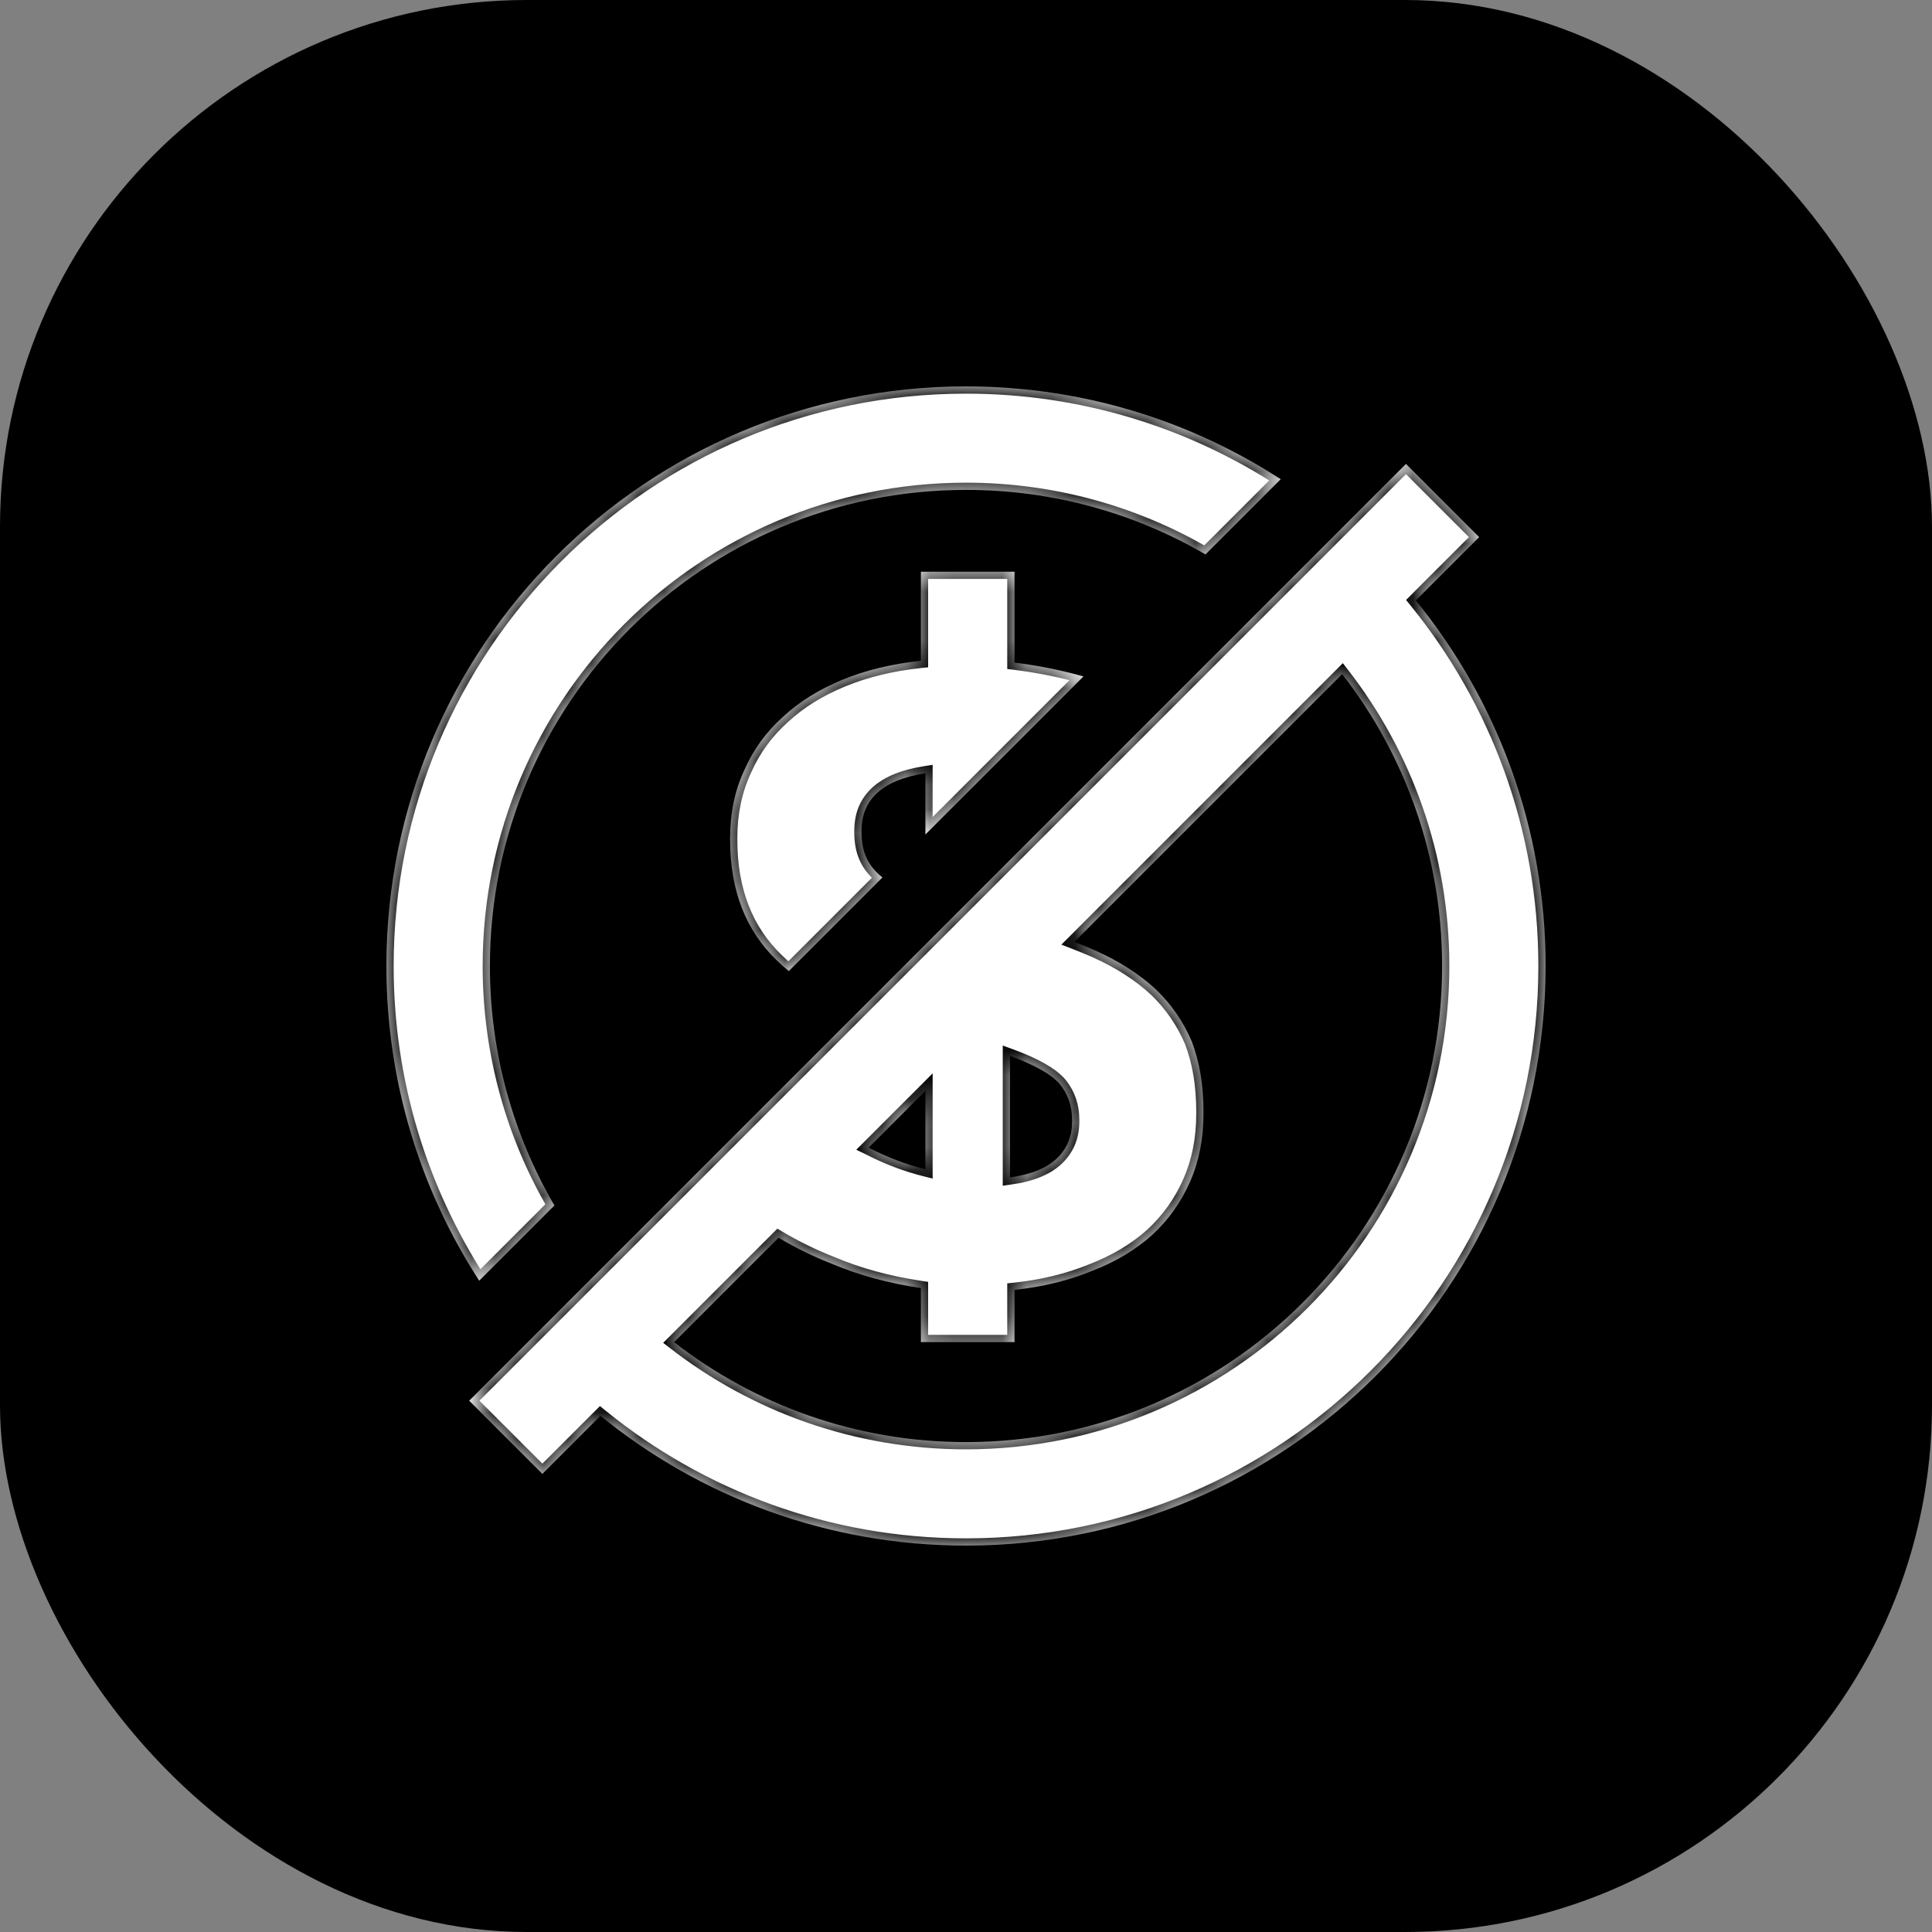 <svg width="80" height="80" viewBox="0 0 80 80" fill="none" xmlns="http://www.w3.org/2000/svg">
<rect x="0" y="0" width="80" height="80" fill="#808080" stroke="none"/>
<g id="Group 4">
<rect id="Rectangle 4" width="80" height="80" rx="21.818" fill="black"/>
<g id="Union">
<mask id="path-2-inside-1_41_2696" fill="white">
<path fill-rule="evenodd" clip-rule="evenodd" d="M20.286 40C20.286 29.112 29.112 20.286 40 20.286C43.615 20.286 47.003 21.259 49.916 22.958L53.031 19.843C49.279 17.412 44.804 16 40 16C26.745 16 16 26.745 16 40C16 44.804 17.412 49.279 19.843 53.031L22.958 49.916C21.259 47.003 20.286 43.615 20.286 40ZM42.008 27.436C42.978 27.556 43.93 27.747 44.864 28.01L38.319 34.555V32.02C36.555 32.294 35.673 33.089 35.673 34.406V34.48C35.673 35.126 35.859 35.648 36.232 36.045C36.318 36.142 36.421 36.239 36.541 36.333L32.663 40.211C32.487 40.068 32.323 39.922 32.17 39.772C30.878 38.53 30.232 36.865 30.232 34.778V34.704C30.232 33.66 30.43 32.716 30.828 31.871C31.201 31.027 31.735 30.294 32.431 29.673C33.101 29.052 33.921 28.542 34.89 28.145C35.859 27.747 36.94 27.486 38.132 27.362V23.673H42.008V27.436ZM32.237 51.252L27.914 55.576C31.252 58.17 35.445 59.714 40 59.714C50.888 59.714 59.714 50.888 59.714 40C59.714 35.445 58.17 31.252 55.576 27.914L44.487 39.002C44.791 39.119 45.083 39.239 45.362 39.362C46.356 39.809 47.188 40.343 47.859 40.965C48.505 41.586 49.002 42.306 49.35 43.126C49.673 43.971 49.834 44.94 49.834 46.033V46.107C49.834 47.151 49.648 48.095 49.275 48.94C48.903 49.784 48.381 50.517 47.71 51.138C47.014 51.76 46.182 52.256 45.213 52.629C44.244 53.027 43.176 53.288 42.008 53.412V55.573H38.132V53.337C36.791 53.138 35.561 52.803 34.443 52.331C33.68 52.032 32.945 51.673 32.237 51.252ZM38.319 45.171L35.968 47.522C35.969 47.522 35.97 47.523 35.971 47.523C36.741 47.921 37.524 48.219 38.319 48.418V45.171ZM58.626 24.863L61.249 22.241L58.218 19.21L19.428 58L22.459 61.031L24.863 58.626C28.993 61.986 34.261 64 40 64C53.255 64 64 53.255 64 40C64 34.261 61.986 28.993 58.626 24.863ZM43.797 47.933C43.375 48.356 42.716 48.629 41.822 48.753V43.722C42.84 44.095 43.524 44.48 43.871 44.877C44.219 45.3 44.393 45.797 44.393 46.368V46.443C44.393 47.039 44.194 47.536 43.797 47.933Z"/>
</mask>
<path fill-rule="evenodd" clip-rule="evenodd" d="M20.286 40C20.286 29.112 29.112 20.286 40 20.286C43.615 20.286 47.003 21.259 49.916 22.958L53.031 19.843C49.279 17.412 44.804 16 40 16C26.745 16 16 26.745 16 40C16 44.804 17.412 49.279 19.843 53.031L22.958 49.916C21.259 47.003 20.286 43.615 20.286 40ZM42.008 27.436C42.978 27.556 43.93 27.747 44.864 28.01L38.319 34.555V32.02C36.555 32.294 35.673 33.089 35.673 34.406V34.48C35.673 35.126 35.859 35.648 36.232 36.045C36.318 36.142 36.421 36.239 36.541 36.333L32.663 40.211C32.487 40.068 32.323 39.922 32.17 39.772C30.878 38.53 30.232 36.865 30.232 34.778V34.704C30.232 33.66 30.43 32.716 30.828 31.871C31.201 31.027 31.735 30.294 32.431 29.673C33.101 29.052 33.921 28.542 34.89 28.145C35.859 27.747 36.94 27.486 38.132 27.362V23.673H42.008V27.436ZM32.237 51.252L27.914 55.576C31.252 58.17 35.445 59.714 40 59.714C50.888 59.714 59.714 50.888 59.714 40C59.714 35.445 58.17 31.252 55.576 27.914L44.487 39.002C44.791 39.119 45.083 39.239 45.362 39.362C46.356 39.809 47.188 40.343 47.859 40.965C48.505 41.586 49.002 42.306 49.35 43.126C49.673 43.971 49.834 44.94 49.834 46.033V46.107C49.834 47.151 49.648 48.095 49.275 48.94C48.903 49.784 48.381 50.517 47.71 51.138C47.014 51.76 46.182 52.256 45.213 52.629C44.244 53.027 43.176 53.288 42.008 53.412V55.573H38.132V53.337C36.791 53.138 35.561 52.803 34.443 52.331C33.68 52.032 32.945 51.673 32.237 51.252ZM38.319 45.171L35.968 47.522C35.969 47.522 35.97 47.523 35.971 47.523C36.741 47.921 37.524 48.219 38.319 48.418V45.171ZM58.626 24.863L61.249 22.241L58.218 19.21L19.428 58L22.459 61.031L24.863 58.626C28.993 61.986 34.261 64 40 64C53.255 64 64 53.255 64 40C64 34.261 61.986 28.993 58.626 24.863ZM43.797 47.933C43.375 48.356 42.716 48.629 41.822 48.753V43.722C42.84 44.095 43.524 44.48 43.871 44.877C44.219 45.3 44.393 45.797 44.393 46.368V46.443C44.393 47.039 44.194 47.536 43.797 47.933Z" fill="white"/>
<path d="M49.916 22.958L49.765 23.217L49.965 23.333L50.129 23.17L49.916 22.958ZM53.031 19.843L53.243 20.055L53.506 19.793L53.194 19.591L53.031 19.843ZM19.843 53.031L19.591 53.194L19.793 53.506L20.055 53.243L19.843 53.031ZM22.958 49.916L23.17 50.129L23.333 49.965L23.217 49.765L22.958 49.916ZM44.864 28.01L45.076 28.222L45.439 27.86L44.946 27.721L44.864 28.01ZM42.008 27.436H41.708V27.702L41.971 27.734L42.008 27.436ZM38.319 34.555H38.019V35.279L38.531 34.767L38.319 34.555ZM38.319 32.02H38.619V31.67L38.273 31.724L38.319 32.02ZM36.232 36.045L36.457 35.847L36.451 35.84L36.232 36.045ZM36.541 36.333L36.753 36.545L36.992 36.307L36.727 36.098L36.541 36.333ZM32.663 40.211L32.473 40.444L32.683 40.615L32.875 40.423L32.663 40.211ZM32.17 39.772L32.38 39.558L32.378 39.556L32.17 39.772ZM30.828 31.871L31.1 31.999L31.102 31.992L30.828 31.871ZM32.431 29.673L32.63 29.896L32.634 29.893L32.431 29.673ZM34.89 28.145L35.004 28.422L35.004 28.422L34.89 28.145ZM38.132 27.362L38.163 27.66L38.432 27.632V27.362H38.132ZM38.132 23.673V23.373H37.832V23.673H38.132ZM42.008 23.673H42.308V23.373H42.008V23.673ZM32.237 51.252L32.39 50.995L32.19 50.876L32.025 51.04L32.237 51.252ZM27.914 55.576L27.701 55.364L27.461 55.604L27.73 55.813L27.914 55.576ZM55.576 27.914L55.813 27.73L55.604 27.461L55.364 27.701L55.576 27.914ZM44.487 39.002L44.275 38.79L43.949 39.116L44.379 39.282L44.487 39.002ZM45.362 39.362L45.485 39.088L45.483 39.087L45.362 39.362ZM47.859 40.965L48.067 40.748L48.063 40.744L47.859 40.965ZM49.35 43.126L49.63 43.019L49.626 43.009L49.35 43.126ZM49.275 48.94L49.55 49.061L49.55 49.061L49.275 48.94ZM47.71 51.138L47.91 51.362L47.914 51.358L47.71 51.138ZM45.213 52.629L45.105 52.349L45.099 52.352L45.213 52.629ZM42.008 53.412L41.977 53.113L41.708 53.142V53.412H42.008ZM42.008 55.573V55.873H42.308V55.573H42.008ZM38.132 55.573H37.832V55.873H38.132V55.573ZM38.132 53.337H38.432V53.078L38.176 53.04L38.132 53.337ZM34.443 52.331L34.56 52.054L34.552 52.052L34.443 52.331ZM38.319 45.171H38.619V44.446L38.107 44.959L38.319 45.171ZM35.968 47.522L35.755 47.31L35.457 47.608L35.837 47.792L35.968 47.522ZM35.971 47.523L36.109 47.257L36.101 47.253L35.971 47.523ZM38.319 48.418L38.246 48.709L38.619 48.802V48.418H38.319ZM61.249 22.241L61.461 22.453L61.673 22.241L61.461 22.029L61.249 22.241ZM58.626 24.863L58.414 24.651L58.222 24.843L58.393 25.053L58.626 24.863ZM58.218 19.21L58.431 18.998L58.218 18.786L58.006 18.998L58.218 19.21ZM19.428 58L19.216 57.788L19.004 58L19.216 58.212L19.428 58ZM22.459 61.031L22.247 61.243L22.459 61.455L22.671 61.243L22.459 61.031ZM24.863 58.626L25.053 58.393L24.843 58.222L24.651 58.414L24.863 58.626ZM41.822 48.753H41.522V49.098L41.863 49.05L41.822 48.753ZM43.797 47.933L43.585 47.721L43.585 47.721L43.797 47.933ZM41.822 43.722L41.925 43.441L41.522 43.293V43.722H41.822ZM43.871 44.877L44.103 44.687L44.097 44.68L43.871 44.877ZM40 19.986C28.946 19.986 19.986 28.946 19.986 40H20.586C20.586 29.278 29.278 20.586 40 20.586V19.986ZM50.068 22.698C47.11 20.974 43.67 19.986 40 19.986V20.586C43.561 20.586 46.897 21.544 49.765 23.217L50.068 22.698ZM52.819 19.631L49.704 22.745L50.129 23.17L53.243 20.055L52.819 19.631ZM40 16.3C44.745 16.3 49.163 17.694 52.868 20.094L53.194 19.591C49.395 17.129 44.864 15.7 40 15.7V16.3ZM16.3 40C16.3 26.911 26.911 16.3 40 16.3V15.7C26.579 15.7 15.7 26.579 15.7 40H16.3ZM20.094 52.868C17.694 49.163 16.3 44.745 16.3 40H15.7C15.7 44.864 17.129 49.395 19.591 53.194L20.094 52.868ZM22.745 49.704L19.631 52.819L20.055 53.243L23.17 50.129L22.745 49.704ZM19.986 40C19.986 43.67 20.974 47.11 22.698 50.068L23.217 49.765C21.544 46.897 20.586 43.561 20.586 40H19.986ZM44.946 27.721C43.997 27.454 43.03 27.26 42.045 27.139L41.971 27.734C42.926 27.852 43.864 28.04 44.783 28.299L44.946 27.721ZM38.531 34.767L45.076 28.222L44.652 27.798L38.107 34.343L38.531 34.767ZM38.019 32.02V34.555H38.619V32.02H38.019ZM35.973 34.406C35.973 33.822 36.164 33.379 36.535 33.044C36.916 32.701 37.513 32.449 38.365 32.317L38.273 31.724C37.36 31.865 36.635 32.147 36.133 32.599C35.622 33.06 35.373 33.672 35.373 34.406H35.973ZM35.973 34.48V34.406H35.373V34.48H35.973ZM36.451 35.84C36.14 35.508 35.973 35.065 35.973 34.48H35.373C35.373 35.187 35.579 35.787 36.013 36.25L36.451 35.84ZM36.727 36.098C36.618 36.012 36.529 35.928 36.457 35.847L36.007 36.244C36.106 36.357 36.223 36.465 36.355 36.569L36.727 36.098ZM32.875 40.423L36.753 36.545L36.329 36.121L32.45 39.999L32.875 40.423ZM31.96 39.986C32.12 40.143 32.291 40.295 32.473 40.444L32.852 39.979C32.683 39.841 32.526 39.701 32.38 39.558L31.96 39.986ZM29.932 34.778C29.932 36.932 30.601 38.68 31.962 39.988L32.378 39.556C31.154 38.379 30.532 36.798 30.532 34.778H29.932ZM29.932 34.704V34.778H30.532V34.704H29.932ZM30.557 31.744C30.138 32.633 29.932 33.621 29.932 34.704H30.532C30.532 33.699 30.723 32.799 31.099 31.999L30.557 31.744ZM32.231 29.449C31.503 30.098 30.944 30.866 30.554 31.75L31.102 31.992C31.458 31.187 31.966 30.489 32.63 29.896L32.231 29.449ZM34.776 27.867C33.779 28.276 32.927 28.804 32.227 29.452L32.634 29.893C33.275 29.299 34.063 28.808 35.004 28.422L34.776 27.867ZM38.101 27.064C36.884 27.19 35.775 27.457 34.776 27.867L35.004 28.422C35.943 28.037 36.995 27.782 38.163 27.66L38.101 27.064ZM37.832 23.673V27.362H38.432V23.673H37.832ZM42.008 23.373H38.132V23.973H42.008V23.373ZM42.308 27.436V23.673H41.708V27.436H42.308ZM32.025 51.04L27.701 55.364L28.126 55.788L32.449 51.465L32.025 51.04ZM27.73 55.813C31.118 58.446 35.376 60.014 40 60.014V59.414C35.514 59.414 31.385 57.893 28.098 55.339L27.73 55.813ZM40 60.014C51.054 60.014 60.014 51.054 60.014 40H59.414C59.414 50.722 50.722 59.414 40 59.414V60.014ZM60.014 40C60.014 35.376 58.446 31.118 55.813 27.73L55.339 28.098C57.893 31.385 59.414 35.514 59.414 40H60.014ZM55.364 27.701L44.275 38.79L44.699 39.214L55.788 28.126L55.364 27.701ZM44.379 39.282C44.679 39.398 44.967 39.516 45.242 39.637L45.483 39.087C45.199 38.963 44.903 38.841 44.595 38.722L44.379 39.282ZM45.239 39.636C46.209 40.072 47.012 40.589 47.655 41.185L48.063 40.744C47.364 40.097 46.503 39.547 45.485 39.088L45.239 39.636ZM47.651 41.181C48.268 41.774 48.742 42.461 49.074 43.243L49.626 43.009C49.262 42.151 48.742 41.397 48.067 40.748L47.651 41.181ZM49.07 43.233C49.377 44.037 49.534 44.969 49.534 46.033H50.134C50.134 44.91 49.968 43.904 49.63 43.019L49.07 43.233ZM49.534 46.033V46.107H50.134V46.033H49.534ZM49.534 46.107C49.534 47.115 49.355 48.017 49.001 48.819L49.55 49.061C49.941 48.173 50.134 47.187 50.134 46.107H49.534ZM49.001 48.819C48.645 49.626 48.147 50.325 47.506 50.918L47.914 51.358C48.615 50.709 49.161 49.943 49.55 49.061L49.001 48.819ZM47.51 50.915C46.844 51.509 46.044 51.988 45.105 52.349L45.321 52.909C46.32 52.525 47.184 52.01 47.91 51.362L47.51 50.915ZM45.099 52.352C44.16 52.737 43.119 52.992 41.977 53.113L42.04 53.71C43.233 53.583 44.329 53.316 45.327 52.907L45.099 52.352ZM41.708 53.412V55.573H42.308V53.412H41.708ZM42.008 55.273H38.132V55.873H42.008V55.273ZM38.432 55.573V53.337H37.832V55.573H38.432ZM38.176 53.04C36.857 52.845 35.652 52.516 34.56 52.055L34.326 52.607C35.47 53.09 36.725 53.432 38.088 53.634L38.176 53.04ZM34.552 52.052C33.804 51.759 33.084 51.407 32.39 50.995L32.084 51.51C32.805 51.939 33.555 52.306 34.334 52.61L34.552 52.052ZM38.107 44.959L35.755 47.31L36.18 47.734L38.531 45.383L38.107 44.959ZM35.837 47.792C35.838 47.792 35.839 47.793 35.84 47.794L36.101 47.253C36.1 47.253 36.1 47.253 36.098 47.252L35.837 47.792ZM35.833 47.79C36.623 48.198 37.427 48.504 38.246 48.709L38.392 48.127C37.62 47.934 36.859 47.644 36.108 47.257L35.833 47.79ZM38.619 48.418V45.171H38.019V48.418H38.619ZM61.037 22.029L58.414 24.651L58.838 25.076L61.461 22.453L61.037 22.029ZM58.006 19.422L61.037 22.453L61.461 22.029L58.431 18.998L58.006 19.422ZM19.641 58.212L58.431 19.422L58.006 18.998L19.216 57.788L19.641 58.212ZM22.671 60.818L19.641 57.788L19.216 58.212L22.247 61.243L22.671 60.818ZM24.651 58.414L22.247 60.818L22.671 61.243L25.076 58.838L24.651 58.414ZM40 63.7C34.333 63.7 29.131 61.711 25.053 58.393L24.674 58.859C28.855 62.261 34.19 64.3 40 64.3V63.7ZM63.7 40C63.7 53.089 53.089 63.7 40 63.7V64.3C53.42 64.3 64.3 53.42 64.3 40H63.7ZM58.393 25.053C61.711 29.131 63.7 34.333 63.7 40H64.3C64.3 34.19 62.261 28.855 58.859 24.674L58.393 25.053ZM41.863 49.05C42.791 48.922 43.522 48.632 44.009 48.146L43.585 47.721C43.227 48.079 42.642 48.337 41.781 48.456L41.863 49.05ZM41.522 43.722V48.753H42.122V43.722H41.522ZM44.097 44.68C43.697 44.222 42.951 43.816 41.925 43.441L41.719 44.004C42.73 44.374 43.351 44.738 43.646 45.075L44.097 44.68ZM44.693 46.368C44.693 45.731 44.497 45.165 44.103 44.687L43.64 45.068C43.941 45.434 44.093 45.863 44.093 46.368H44.693ZM44.693 46.443V46.368H44.093V46.443H44.693ZM44.009 48.146C44.467 47.688 44.693 47.113 44.693 46.443H44.093C44.093 46.965 43.922 47.384 43.585 47.721L44.009 48.146Z" fill="black" mask="url(#path-2-inside-1_41_2696)"/>
</g>
</g>
</svg>
